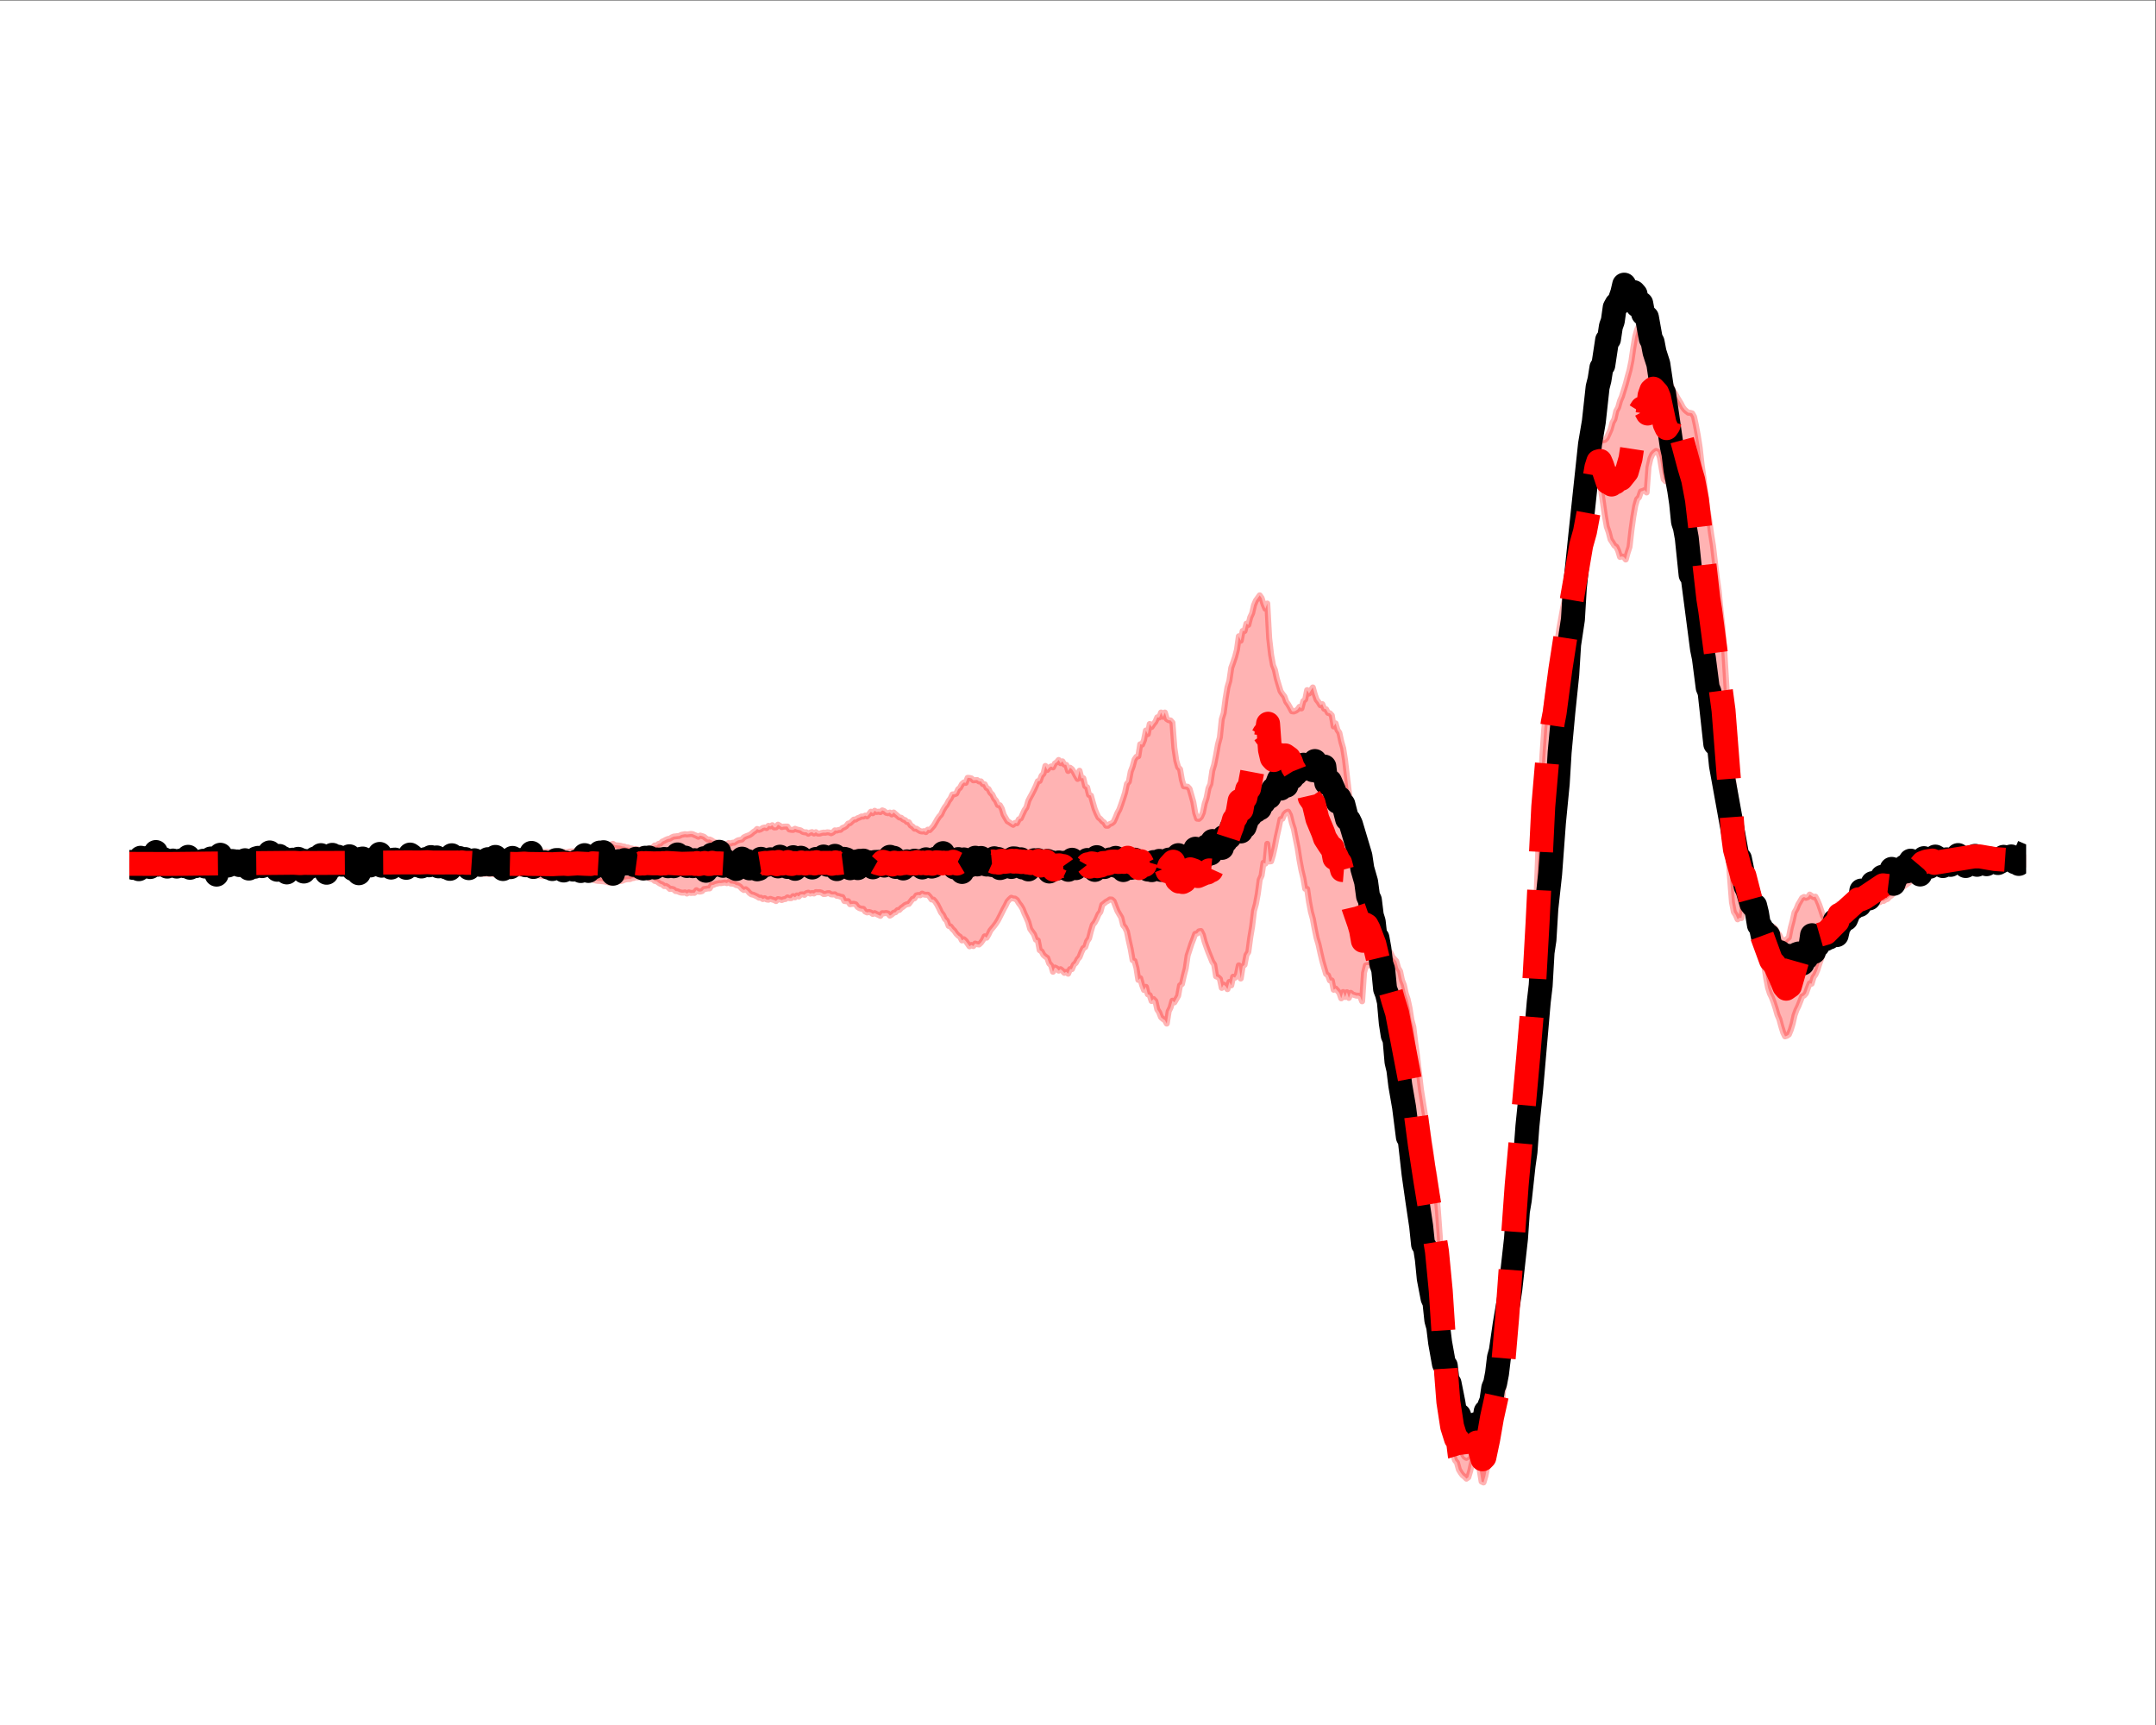 <?xml version="1.0" encoding="UTF-8" standalone="no"?>
<!-- Created with Inkscape (http://www.inkscape.org/) -->

<svg
   version="1.1"
   id="svg1"
   width="480"
   height="384"
   viewBox="0 0 480 384"
   xmlns="http://www.w3.org/2000/svg"
   xmlns:svg="http://www.w3.org/2000/svg">
  <rect x="0" y="0" width="480" height="384" fill="#333333" stroke="none"/>
  <defs
     id="defs1">
    <clipPath
       clipPathUnits="userSpaceOnUse"
       id="clipPath3">
      <path
         d="M 21.6,21.6 H 338.4 V 266.4 H 21.6 Z"
         id="path3" />
    </clipPath>
    <clipPath
       clipPathUnits="userSpaceOnUse"
       id="clipPath5">
      <path
         d="M 21.6,21.6 H 338.4 V 266.4 H 21.6 Z"
         id="path5" />
    </clipPath>
    <clipPath
       clipPathUnits="userSpaceOnUse"
       id="clipPath7">
      <path
         d="M 21.6,21.6 H 338.4 V 266.4 H 21.6 Z"
         id="path7" />
    </clipPath>
  </defs>
  <g
     id="g1">
    <path
       id="path1"
       d="M 0,0 H 360 V 288 H 0 Z"
       style="fill:#ffffff;fill-opacity:1;fill-rule:nonzero;stroke:none"
       transform="matrix(1.333,0,0,-1.333,0,384)" />
    <path
       id="path2"
       d="m 21.6,144.507 v -1.394 l 0.317,-7.8e-4 0.317,0.015 0.317,-0.047 0.317,-0.024 0.317,0.015 0.317,0.018 0.317,-0.027 0.317,0.051 0.317,0.013 0.317,-0.013 0.317,0.01 0.317,-0.024 0.317,0.008 0.317,-0.013 0.317,0.016 0.317,-0.019 0.317,0.001 0.317,-0.019 0.317,0.009 0.317,0.012 0.317,-0.015 0.317,0.022 0.317,-0.031 0.317,-0.001 0.317,0.005 0.317,0.033 0.317,-0.023 0.317,1.5e-4 0.317,0.015 0.317,-0.012 0.317,0.009 0.317,0.01 0.317,0.015 0.317,-0.041 0.317,0.02 0.317,0.006 0.317,0.013 0.317,0.022 0.317,-0.001 0.317,0.003 0.317,0.006 0.317,0.011 0.317,-0.017 0.317,0.003 0.317,0.015 0.317,0.005 0.317,-0.043 0.317,0.01 0.317,0.011 0.317,-0.007 0.317,-0.005 0.317,0.007 0.317,-0.02 0.317,0.061 0.317,-0.042 0.317,0.01 0.317,0.039 0.317,-0.081 0.317,0.022 0.317,0.033 0.317,-0.021 0.317,0.023 0.317,0.011 0.317,-0.014 0.317,-0.002 0.317,0.015 0.317,0.044 0.317,-0.027 0.317,0.008 0.317,0.009 0.317,-0.017 0.317,0.01 0.317,0.008 0.317,0.011 0.317,-0.05 0.317,0.026 0.317,-0.023 0.317,-0.026 0.317,0.04 0.317,-0.033 0.317,-0.012 0.317,-0.046 0.317,-0.006 0.317,0.013 0.317,0.02 0.317,-0.073 0.317,0.037 0.317,-0.036 0.317,-0.018 0.317,-0.041 0.317,0.054 0.317,-0.003 0.317,-0.006 0.317,0.024 0.317,-0.024 0.317,0.017 0.317,-0.019 0.317,0.07 0.317,-0.025 0.317,0.007 0.317,-0.022 0.317,0.029 0.317,-0.037 0.317,0.071 0.317,-0.047 0.317,0.018 0.317,0.02 0.317,-0.003 0.317,-0.011 0.317,-0.025 0.317,0.012 0.317,-0.008 0.317,-0.082 0.317,0.053 0.317,-0.059 0.317,0.022 0.317,0.013 0.317,-0.037 0.317,-0.013 0.317,0.007 0.317,-0.006 0.317,-0.025 0.317,0.063 0.317,0.019 0.317,-0.065 0.317,0.062 0.317,-0.008 0.317,0.015 0.317,0.011 0.317,-0.026 0.317,0.017 0.317,-0.016 0.317,0.013 0.317,-0.007 0.317,0.014 0.317,-0.059 0.317,0.034 0.317,-0.039 0.317,-0.019 0.317,0.002 0.317,-0.07 0.317,-0.012 0.317,-0.027 0.317,-0.018 0.317,-0.003 0.317,-0.021 0.317,-0.065 0.317,-0.041 0.317,-0.012 0.317,-0.019 0.317,-0.019 0.317,0.015 0.317,-0.043 0.317,0.08 0.317,-0.033 0.317,0.015 0.317,0.042 0.317,-0.028 0.317,-0.01 0.317,0.058 0.317,0.006 0.317,0.07 0.317,0.047 0.317,-0.033 0.317,0.001 0.317,0.018 0.317,0.015 0.317,-0.019 0.317,0.002 0.317,-0.023 0.317,0.01 0.317,-0.044 0.317,0.004 0.317,-0.088 0.317,0.061 0.317,-0.097 0.317,-0.101 0.317,0.002 0.317,-0.079 0.317,-0.055 0.317,-0.117 0.317,0.002 0.317,-0.091 0.317,0.066 0.317,-0.13 0.317,-0.008 0.317,-0.046 0.317,0.044 0.317,-0.043 0.317,-0.02 0.317,0.043 0.317,-0.1 0.317,0.03 0.317,10e-4 0.317,0.012 0.317,0.013 0.317,0.034 0.317,0.049 0.317,-0.092 0.317,0.108 0.317,-0.003 0.317,-0.007 0.317,0.011 0.317,-0.03 0.317,0.007 0.317,-0.019 0.317,0.008 0.317,0.032 0.317,-0.13 0.317,0.022 0.317,-0.049 0.317,0.019 0.317,-0.103 0.317,-0.059 0.317,-0.02 0.317,-0.021 0.317,-0.091 0.317,-0.031 0.317,0.073 0.317,0.003 0.317,-0.013 0.317,-0.048 0.317,9.1e-4 0.317,0.043 0.317,-0.054 0.317,0.096 0.317,-0.025 0.317,0.003 0.317,0.013 0.317,-0.076 0.317,0.017 0.317,0.005 0.317,0.077 0.317,-0.075 0.317,-0.034 0.317,-0.022 0.317,-0.06 0.317,-0.026 0.317,-0.076 0.317,-0.141 0.317,-0.071 0.317,-0.033 0.317,-0.139 0.317,0.051 0.317,-0.126 0.317,-0.084 0.317,-0.055 0.317,-0.01 0.317,-0.037 0.317,-0.024 0.317,-0.061 0.317,-0.073 0.317,-0.091 0.317,0.019 0.317,0.07 0.317,0.02 0.317,0.022 0.317,0.124 0.317,0.006 0.317,0.066 0.317,0.15 0.317,0.075 0.317,0.042 0.317,-0.005 0.317,0.155 0.317,0.033 0.317,0.142 0.317,-0.051 0.317,0.064 0.317,0.047 0.317,-0.096 0.317,0.089 0.317,-0.088 0.317,-0.132 0.317,-0.109 0.317,-0.07 0.317,-0.285 0.317,-0.042 0.317,-0.246 0.317,-0.196 0.317,-0.103 0.317,-0.278 0.317,0.022 0.317,-0.189 0.317,-0.311 0.317,0.022 0.317,-0.086 0.317,-0.285 0.317,-0.028 0.317,-0.14 0.317,-0.093 0.317,-0.016 0.317,0.053 0.317,-0.193 0.317,0.197 0.317,-0.098 0.317,0.025 0.317,-0.005 0.317,0.442 0.317,-0.208 0.317,-0.03 0.317,0.087 0.317,0.347 0.317,0.032 0.317,0.06 0.317,0.006 0.317,0.563 0.317,0.023 0.317,0.158 0.317,0.069 0.317,0.079 0.317,-0.011 0.317,0.053 0.317,0.056 0.317,-0.111 0.317,0.196 0.317,-0.253 0.317,-0.023 0.317,-0.057 0.317,-0.19 0.317,-0.049 0.317,-0.197 0.317,-0.359 0.317,-0.213 0.317,0.135 0.317,-0.258 0.317,-0.37 0.317,-0.23 0.317,-0.066 0.317,-0.141 0.317,-0.153 0.317,-0.202 0.317,0.008 0.317,-0.233 0.317,0.145 0.317,-0.216 0.317,-0.04 0.317,0.145 0.317,-0.112 0.317,-0.096 0.317,-0.164 0.317,0.33 0.317,-0.062 0.317,-0.095 0.317,0.133 0.317,0.04 0.317,0.265 0.317,-0.117 0.317,-0.002 0.317,0.333 0.317,-0.2 0.317,0.322 0.317,-0.184 0.317,0.342 0.317,0.022 0.317,-0.086 0.317,0.282 0.317,0.081 0.317,-0.152 0.317,0.086 0.317,-0.073 0.317,0.233 0.317,-0.025 0.317,0.014 0.317,-0.086 0.317,-0.217 0.317,0.011 0.317,0.113 0.317,0.02 0.317,-0.204 0.317,-0.022 0.317,0.033 0.317,-0.255 0.317,-0.025 0.317,-0.123 0.317,-0.059 0.317,-0.657 0.317,-0.043 0.317,0.017 0.317,-0.514 0.317,0.05 0.317,0.022 0.317,-0.096 0.317,-0.441 0.317,-0.194 0.317,-0.09 0.317,-0.024 0.317,-0.444 0.317,-0.152 0.317,0.071 0.317,-0.094 0.317,-0.23 0.317,0.14 0.317,-0.162 0.317,-0.146 0.317,-0.155 0.317,0.452 0.317,-0.023 0.317,0.058 0.317,-0.08 0.317,-0.368 0.317,0.19 0.317,0.298 0.317,0.08 0.317,0.345 0.317,0.032 0.317,0.342 0.317,0.211 0.317,0.265 0.317,0.136 0.317,0.063 0.317,0.425 0.317,0.414 0.317,0.089 0.317,0.488 0.317,0.081 0.317,-0.064 0.317,0.287 0.317,-0.157 0.317,-0.043 0.317,0.013 0.317,-0.328 0.317,-0.468 0.317,-0.025 0.317,-0.357 0.317,-0.49 0.317,-0.616 0.317,-0.672 0.317,-0.4 0.317,-0.672 0.317,-0.307 0.317,-0.874 0.317,-0.085 0.317,-0.429 0.317,-0.299 0.317,-0.467 0.317,-0.327 0.317,-0.21 0.317,-0.607 0.317,0.201 0.317,-0.296 0.317,-0.442 0.317,-0.45 0.317,0.23 0.317,-0.189 0.317,0.423 0.317,-0.109 0.317,-0.052 0.317,0.293 0.317,0.435 0.317,0.641 0.317,-0.233 0.317,0.541 0.317,0.665 0.317,0.384 0.317,0.384 0.317,0.431 0.317,0.503 0.317,0.616 0.317,0.627 0.317,0.639 0.317,0.565 0.317,0.668 0.317,0.362 0.317,0.286 0.317,-0.118 0.317,-0.025 0.317,-0.231 0.317,-0.53 0.317,-0.408 0.317,-0.536 0.317,-0.799 0.317,-0.664 0.317,-0.754 0.317,-1.147 0.317,-0.453 0.317,-0.452 0.317,-0.882 0.317,-0.116 0.317,-1.636 0.317,-0.206 0.317,-0.59 0.317,-0.278 0.317,-0.224 0.317,-0.916 0.317,-0.331 0.317,-1.06 0.317,0.707 0.317,-0.149 0.317,-0.372 0.317,0.246 0.317,-0.266 0.317,-0.349 0.317,0.165 0.317,-0.309 0.317,0.77 0.317,-0.005 0.317,0.747 0.317,0.279 0.317,0.625 0.317,0.365 0.317,0.829 0.317,0.653 0.317,0.187 0.317,0.967 0.317,0.471 0.317,1.228 0.317,1.054 0.317,0.383 0.317,0.612 0.317,0.741 0.317,0.422 0.317,1.18 0.317,0.245 0.317,0.261 0.317,0.165 0.317,0.223 0.317,-0.018 0.317,-0.279 0.317,-0.829 0.317,-0.806 0.317,-0.547 0.317,-0.534 0.317,-1.29 0.317,-0.382 0.317,-0.672 0.317,-1.551 0.317,-1.415 0.317,-1.814 0.317,-0.142 0.317,-1.148 0.317,-2.011 0.317,0.294 0.317,-1.158 0.317,-0.824 0.317,0.527 0.317,-1.239 0.317,-0.141 0.317,-0.988 0.317,0.336 0.317,-0.34 0.317,-1.4 0.317,-0.498 0.317,-0.81 0.317,-0.28 0.317,-0.198 0.317,-0.574 0.317,2.042 0.317,0.637 0.317,1.146 0.317,-0.287 0.317,0.543 0.317,0.563 0.317,1.746 0.317,0.215 0.317,1.398 0.317,1.209 0.317,2.155 0.317,0.963 0.317,0.979 0.317,0.807 0.317,0.873 0.317,0.057 0.317,0.359 0.317,0.053 0.317,-0.624 0.317,-1.194 0.317,-0.895 0.317,-0.857 0.317,-0.771 0.317,-0.794 0.317,-0.481 0.317,-1.954 0.317,-0.129 0.317,-0.299 0.317,-1.503 0.317,0.548 0.317,-0.266 0.317,-0.491 0.317,1.207 0.317,-0.575 0.317,1.445 0.317,-0.161 0.317,0.563 0.317,1.501 0.317,-2.201 0.317,2.02 0.317,0.262 0.317,1.644 0.317,0.495 0.317,2.378 0.317,1.893 0.317,2.598 0.317,1.155 0.317,1.702 0.317,2.349 0.317,0.706 0.317,2.135 0.317,-0.152 0.317,3.307 0.317,-2.948 0.317,0.029 0.317,1.056 0.317,1.408 0.317,1.662 0.317,1.397 0.317,1.52 0.317,0.062 0.317,0.768 0.317,0.304 0.317,0.119 0.317,-0.615 0.317,-1.28 0.317,-0.987 0.317,-1.626 0.317,-1.564 0.317,-2.038 0.317,-1.684 0.317,-1.306 0.317,-1.79 0.317,-0.016 0.317,-2.165 0.317,-1.661 0.317,-1.154 0.317,-1.699 0.317,-1.51 0.317,-1.072 0.317,-1.43 0.317,-1.342 0.317,-1.103 0.317,-1.072 0.317,-0.214 0.317,-0.866 0.317,0.003 0.317,-1.56 0.317,0.203 0.317,-0.361 0.317,-0.371 0.317,-0.903 0.317,1.048 0.317,-0.831 0.317,0.804 0.317,-0.953 0.317,0.852 0.317,-0.275 0.317,-0.099 0.317,-0.099 0.317,0.01 0.317,-0.144 0.317,-0.807 0.317,4.764 0.317,1.238 0.317,0.08 0.317,-0.105 0.317,0.145 0.317,-0.234 0.317,-1.109 0.317,-1.296 0.317,-1.48 0.317,-0.944 0.317,-0.584 0.317,-0.698 0.317,-1.395 0.317,-1.847 0.317,-2.053 0.317,-1.642 0.317,-1.717 0.317,-1.663 0.317,-2.043 0.317,-2.194 0.317,-2.291 0.317,-2.383 0.317,-2.388 0.317,-2.235 0.317,-1.798 0.317,-1.5 0.317,-1.499 0.317,-2.494 0.317,-1.85 0.317,-2.672 0.317,-1.891 0.317,-2.183 0.317,-1.597 0.317,-1.809 0.317,-1.528 0.317,-1.692 0.317,-2.215 0.317,-1.111 0.317,-2.018 0.317,-2.303 0.317,-2.984 0.317,-4.042 0.317,-3.645 0.317,-3.465 0.317,-3.289 0.317,-1.852 0.317,-1.365 0.317,-0.803 0.317,-0.979 0.317,-0.373 0.317,-1.159 0.317,-0.535 0.317,-0.415 0.317,-0.253 0.317,-0.329 0.317,0.236 0.317,1.06 0.317,1.449 0.317,1.34 0.317,0.324 0.317,-1.08 0.317,-1.91 0.317,-1.901 0.317,-0.148 0.317,1.081 0.317,1.564 0.317,1.795 0.317,1.515 0.317,1.19 0.317,0.976 0.317,1.198 0.317,1.33 0.317,1.452 0.317,2.103 0.317,3.348 0.317,4.5 0.317,5.136 0.317,5.013 0.317,5.037 0.317,5.038 0.317,4.293 0.317,3.978 0.317,3.694 0.317,3.462 0.317,3.595 0.317,3.398 0.317,3.475 0.317,3.548 0.317,3.625 0.317,3.839 0.317,4.231 0.317,5.431 0.317,5.703 0.317,5.468 0.317,4.611 0.317,3.892 0.317,2.887 0.317,2.437 0.317,2.183 0.317,2.535 0.317,2.55 0.317,2.894 0.317,2.483 0.317,2.4 0.317,2.687 0.317,2.186 0.317,2.404 0.317,2.256 0.317,1.907 0.317,2.169 0.317,2.208 0.317,1.98 0.317,2.276 0.317,2.265 0.317,2.068 0.317,1.598 0.317,1.577 0.317,1.845 0.317,1.87 0.317,2.031 0.317,1.973 0.317,1.654 0.317,1.4 0.317,0.766 0.317,-0.557 0.317,-1.726 0.317,-2.117 0.317,-2.192 0.317,-1.816 0.317,-0.898 0.317,-1.228 0.317,-0.474 0.317,-0.531 0.317,-0.21 0.317,-0.664 0.317,-1.034 0.317,0.083 0.317,-0.087 0.317,-0.424 0.317,1.142 0.317,0.964 0.317,2.786 0.317,2.274 0.317,1.801 0.317,1.098 0.317,0.33 0.317,0.958 0.317,0.099 0.317,0.141 0.317,-0.399 0.317,4.253 0.317,1.395 0.317,0.709 0.317,0.344 0.317,0.238 0.317,-0.151 0.317,-0.947 0.317,-1.896 0.317,-1.715 0.317,-0.355 0.317,1.601 0.317,2.732 0.317,2.646 0.317,0.487 0.317,-1.099 0.317,-1.479 0.317,-1.937 0.317,-2.031 0.317,-1.794 0.317,-1.675 0.317,-1.823 0.317,-2.301 0.317,-1.933 0.317,-2.222 0.317,-2.482 0.317,-2.19 0.317,-3.335 0.317,-3.199 0.317,-3.308 0.317,-3.875 0.317,-2.956 0.317,-2.411 0.317,-2.234 0.317,-3.009 0.317,-1.678 0.317,-2.671 0.317,-1.782 0.317,-2.145 0.317,-2.066 0.317,-2.046 0.317,-3.143 0.317,-3.045 0.317,-3.534 0.317,-4.339 0.317,-4.04 0.317,-1.623 0.317,-0.493 0.317,-0.73 0.317,0.267 0.317,-0.057 0.317,2.417 0.317,-0.046 0.317,-0.423 0.317,-0.696 0.317,-0.791 0.317,-0.923 0.317,-0.875 0.317,-0.857 0.317,-1.053 0.317,-1.266 0.317,-1.621 0.317,-1.784 0.317,-2.01 0.317,-1.675 0.317,-0.996 0.317,-0.646 0.317,-0.831 0.317,-0.972 0.317,-1.107 0.317,-0.742 0.317,-1.178 0.317,-1.025 0.317,-0.655 0.317,0.1 0.317,0.211 0.317,0.77 0.317,1.034 0.317,1.397 0.317,0.89 0.317,0.644 0.317,0.792 0.317,0.831 0.317,0.146 0.317,0.355 0.317,0.902 0.317,0.782 0.317,-0.061 0.317,1.079 0.317,0.445 0.317,0.743 0.317,0.982 0.317,0.91 0.317,1.018 0.317,1.082 0.317,1.043 0.317,0.764 0.317,0.493 0.317,0.385 0.317,0.297 0.317,0.353 0.317,0.156 0.317,0.254 0.317,0.387 0.317,0.42 0.317,0.43 0.317,0.387 0.317,0.386 0.317,0.275 0.317,0.341 0.317,0.181 0.317,0.135 0.317,-0.102 0.317,0.006 0.317,0.032 0.317,0.036 0.317,0.054 0.317,0.143 0.317,0.152 0.317,0.057 0.317,0.124 0.317,0.072 0.317,0.165 0.317,-0.067 0.317,0.281 0.317,-0.077 0.317,0.229 0.317,0.099 0.317,0.349 0.317,0.219 0.317,0.341 0.317,0.19 0.317,0.3 0.317,0.225 0.317,0.14 0.317,0.247 0.317,0.186 0.317,0.216 0.317,0.242 0.317,0.268 0.317,0.307 0.317,0.323 0.317,0.431 0.317,0.476 0.317,0.395 0.317,0.295 0.317,0.156 0.317,0.146 0.317,0.03 0.317,0.075 0.317,0.084 0.317,-0.281 0.317,0.047 0.317,0.089 0.317,0.069 0.317,0.074 0.317,0.064 0.317,0.002 0.317,0.044 0.317,0.078 0.317,0.019 0.317,0.013 0.317,0.062 0.317,0.033 0.317,0.066 0.317,0.006 0.317,0.016 0.317,-0.012 0.317,0.075 0.317,0.017 0.317,0.017 0.317,0.018 0.317,0.008 0.317,0.037 0.317,-0.037 0.317,0.033 0.317,-0.031 0.317,-0.018 0.317,-0.051 0.317,-0.004 0.317,-0.051 0.317,-0.028 0.317,-0.021 0.317,-0.006 0.317,-0.029 0.317,-0.019 0.317,-0.029 0.317,-0.023 0.317,0.004 0.317,-0.013 0.317,-0.026 0.317,-0.025 0.317,-0.037 0.317,-0.026 0.317,-0.02 0.317,-0.002 0.317,-0.029 0.317,-0.043 0.317,-0.03 0.317,-0.003 v 1.417 0 l -0.317,0.006 -0.317,0.02 -0.317,0.036 -0.317,0.021 -0.317,0.035 -0.317,-0.031 -0.317,0.045 -0.317,0.011 -0.317,-0.017 -0.317,0.021 -0.317,0.055 -0.317,-0.029 -0.317,0.039 -0.317,0.063 -0.317,-0.029 -0.317,0.051 -0.317,0.015 -0.317,0.025 -0.317,0.053 -0.317,0.103 -0.317,0.057 -0.317,0.117 -0.317,0.195 -0.317,0.101 -0.317,0.066 -0.317,-0.006 -0.317,-0.026 -0.317,-0.071 -0.317,-0.051 -0.317,-0.054 -0.317,-0.106 -0.317,-0.026 -0.317,-0.029 -0.317,-0.019 -0.317,-0.058 -0.317,-0.049 -0.317,-0.107 -0.317,-0.017 -0.317,-0.077 -0.317,-0.057 -0.317,-0.035 -0.317,-0.09 -0.317,-0.086 -0.317,-0.074 -0.317,-0.081 -0.317,-0.129 -0.317,-0.068 -0.317,-0.065 -0.317,0.493 -0.317,-0.03 -0.317,-0.02 -0.317,-0.049 -0.317,-0.018 -0.317,-0.154 -0.317,-0.289 -0.317,-0.397 -0.317,-0.392 -0.317,-0.265 -0.317,-0.293 -0.317,-0.18 -0.317,-0.162 -0.317,-0.153 -0.317,-0.122 -0.317,-0.101 -0.317,-0.107 -0.317,-0.134 -0.317,-0.102 -0.317,-0.126 -0.317,-0.007 -0.317,-0.008 -0.317,0.073 -0.317,0.185 -0.317,0.28 -0.317,0.141 -0.317,0.056 -0.317,-0.158 -0.317,-0.29 -0.317,-0.279 -0.317,-0.472 -0.317,-0.449 -0.317,-0.421 -0.317,-0.342 -0.317,-0.278 -0.317,-0.147 -0.317,-0.386 -0.317,-0.342 -0.317,-0.146 -0.317,-0.016 -0.317,-0.112 -0.317,-0.261 -0.317,-0.362 -0.317,-0.401 -0.317,-0.32 -0.317,-0.256 -0.317,-0.137 -0.317,-0.193 -0.317,0.018 -0.317,0.05 -0.317,-2.046 -0.317,-0.25 -0.317,-0.267 -0.317,-0.217 -0.317,-0.209 -0.317,-0.006 -0.317,0.442 -0.317,0.591 -0.317,0.972 -0.317,0.909 -0.317,0.745 -0.317,0.601 -0.317,-0.077 -0.317,0.208 -0.317,0.217 -0.317,-0.432 -0.317,-0.113 -0.317,0.145 -0.317,-0.169 -0.317,-0.54 -0.317,-0.535 -0.317,-0.781 -0.317,-0.541 -0.317,-1.416 -0.317,-1.185 -0.317,-1.603 -0.317,-0.241 -0.317,-0.343 -0.317,0.077 -0.317,0.242 -0.317,0.691 -0.317,0.326 -0.317,0.665 -0.317,0.336 -0.317,0.024 -0.317,-0.059 -0.317,0.273 -0.317,0.486 -0.317,-0.297 -0.317,-0.072 -0.317,0.045 -0.317,0.444 -0.317,0.765 -0.317,0.917 -0.317,1.22 -0.317,1.472 -0.317,1.746 -0.317,2.024 -0.317,2.045 -0.317,2.19 -0.317,1.796 -0.317,2.109 -0.317,2.267 -0.317,2.026 -0.317,2.001 -0.317,3.152 -0.317,4.268 -0.317,4.662 -0.317,5.154 -0.317,5.178 -0.317,4.295 -0.317,2.741 -0.317,3.244 -0.317,2.242 -0.317,2.602 -0.317,2.71 -0.317,1.987 -0.317,2.391 -0.317,1.725 -0.317,2.55 -0.317,2.681 -0.317,2.222 -0.317,2.813 -0.317,2.02 -0.317,1.715 -0.317,1.444 -0.317,0.56 -0.317,0.086 -0.317,0.023 -0.317,0.241 -0.317,0.284 -0.317,0.427 -0.317,0.625 -0.317,0.517 -0.317,0.525 -0.317,0.577 -0.317,0.468 -0.317,0.774 -0.317,0.52 -0.317,0.646 -0.317,0.685 -0.317,1.009 -0.317,1.254 -0.317,1.501 -0.317,1.58 -0.317,1.415 -0.317,0.941 -0.317,1.012 -0.317,0.169 -0.317,-0.384 -0.317,-1.732 -0.317,0.782 -0.317,0.473 -0.317,0.34 -0.317,-0.132 -0.317,-0.655 -0.317,-1.137 -0.317,-1.88 -0.317,-2.177 -0.317,-1.54 -0.317,-1.13 -0.317,-1.199 -0.317,-1.039 -0.317,-1.031 -0.317,-0.74 -0.317,-1.117 -0.317,-0.584 -0.317,-1.389 -0.317,-0.559 -0.317,-1.145 -0.317,-0.713 -0.317,-0.7 -0.317,-0.322 -0.317,-0.086 -0.317,-0.036 -0.317,-0.244 -0.317,-0.728 -0.317,-1.245 -0.317,-1.888 -0.317,-1.83 -0.317,-1.945 -0.317,-1.929 -0.317,-1.712 -0.317,-1.35 -0.317,-0.68 -0.317,-0.68 -0.317,-1.361 -0.317,-1.773 -0.317,-1.826 -0.317,-1.404 -0.317,-1.151 -0.317,-1.428 -0.317,-1.521 -0.317,-1.678 -0.317,-1.475 -0.317,-1.773 -0.317,-1.765 -0.317,-2.271 -0.317,-1.973 -0.317,-2.4 -0.317,-0.729 -0.317,-1.669 -0.317,-2.011 -0.317,-2.36 -0.317,-3.448 -0.317,-4.632 -0.317,-6.792 -0.317,-7.895 -0.317,-8.288 -0.317,-7.483 -0.317,-5.596 -0.317,-4.247 -0.317,-3.869 -0.317,-3.457 -0.317,-3.498 -0.317,-3.323 -0.317,-3.613 -0.317,-3.401 -0.317,-3.415 -0.317,-3.469 -0.317,-3.789 -0.317,-3.783 -0.317,-4.138 -0.317,-3.939 -0.317,-4.001 -0.317,-3.855 -0.317,-3.092 -0.317,-2.234 -0.317,-1.742 -0.317,-1.544 -0.317,-1.631 -0.317,-1.596 -0.317,-1.678 -0.317,-1.885 -0.317,-2.069 -0.317,-1.75 -0.317,-1.617 -0.317,-0.801 -0.317,0.37 -0.317,0.368 -0.317,-0.026 -0.317,-0.738 -0.317,-1.152 -0.317,-1.211 -0.317,-0.898 -0.317,-0.228 -0.317,0.197 -0.317,0.514 -0.317,0.692 -0.317,1.528 -0.317,3.943 -0.317,-0.013 -0.317,0.99 -0.317,1.286 -0.317,1.911 -0.317,3.122 -0.317,4.853 -0.317,5.643 -0.317,5.896 -0.317,6.218 -0.317,4.345 -0.317,3.575 -0.317,2.578 -0.317,1.478 -0.317,2.675 -0.317,1.909 -0.317,2.073 -0.317,2.12 -0.317,2.003 -0.317,2.017 -0.317,2.716 -0.317,2.749 -0.317,2.342 -0.317,2.618 -0.317,1.166 -0.317,1.994 -0.317,1.454 -0.317,0.956 -0.317,1.427 -0.317,0.816 -0.317,1.491 -0.317,0.529 -0.317,1.14 -0.317,0.345 -0.317,0.35 -0.317,0.692 -0.317,0.387 -0.317,0.184 -0.317,-0.604 -0.317,-0.694 -0.317,0.113 -0.317,0.975 -0.317,1.296 -0.317,1.851 -0.317,1.687 -0.317,1.423 -0.317,1.51 -0.317,1.875 -0.317,1.286 -0.317,1.6 -0.317,-0.74 -0.317,2.731 -0.317,2.043 -0.317,1.751 -0.317,1.933 -0.317,1.608 -0.317,2.44 -0.317,2.197 -0.317,2.616 -0.317,2.715 -0.317,2.008 -0.317,1.099 -0.317,1.469 -0.317,0.477 -0.317,1.098 -0.317,-0.523 -0.317,1.864 -0.317,0.34 -0.317,0.07 -0.317,0.601 -0.317,0.083 -0.317,0.774 -0.317,-0.184 -0.317,0.529 -0.317,0.397 -0.317,0.908 -0.317,1.137 -0.317,-0.476 -0.317,-0.542 -0.317,0.571 -0.317,-1.557 -0.317,-0.283 -0.317,-1.216 -0.317,0.265 -0.317,-0.435 -0.317,-0.22 -0.317,-0.124 -0.317,0.036 -0.317,0.596 -0.317,0.55 -0.317,0.439 -0.317,0.884 -0.317,0.407 -0.317,0.47 -0.317,1.035 -0.317,1.074 -0.317,1.456 -0.317,0.795 -0.317,1.753 -0.317,2.738 -0.317,5.795 -0.317,-0.868 -0.317,0.768 -0.317,1.018 -0.317,0.457 -0.317,-0.455 -0.317,-0.428 -0.317,-0.759 -0.317,-1.361 -0.317,-0.677 -0.317,-1.254 -0.317,0.202 -0.317,-1.242 -0.317,0.022 -0.317,-1.636 -0.317,0.752 -0.317,-2.246 -0.317,-1.209 -0.317,-0.951 -0.317,-0.867 -0.317,-2.177 -0.317,-1.088 -0.317,-1.88 -0.317,-2.42 -0.317,-1.018 -0.317,-3.022 -0.317,-1.173 -0.317,-1.793 -0.317,-1.585 -0.317,-1.045 -0.317,-2.199 -0.317,-0.717 -0.317,-1.591 -0.317,-0.976 -0.317,-1.531 -0.317,-0.703 -0.317,-0.306 -0.317,0.032 -0.317,0.946 -0.317,1.817 -0.317,1.133 -0.317,1.097 -0.317,0.342 -0.317,0.034 -0.317,0.035 -0.317,1.057 -0.317,1.794 -0.317,0.337 -0.317,1.112 -0.317,2.135 -0.317,4.194 -0.317,0.37 -0.317,0.039 -0.317,0.203 -0.317,1.08 -0.317,-0.714 -0.317,0.716 -0.317,-0.84 -0.317,0.039 -0.317,-0.738 -0.317,-0.395 -0.317,-0.483 -0.317,0.496 -0.317,-1.693 -0.317,0.612 -0.317,-1.592 -0.317,-0.768 -0.317,0.06 -0.317,-2.003 -0.317,-0.095 -0.317,-0.464 -0.317,-1.17 -0.317,-0.829 -0.317,-1.697 -0.317,-0.362 -0.317,-1.461 -0.317,-1.003 -0.317,-0.932 -0.317,-0.876 -0.317,-0.579 -0.317,-0.781 -0.317,-0.69 -0.317,-0.263 -0.317,-0.112 -0.317,-0.282 -0.317,0.002 -0.317,0.534 -0.317,0.204 -0.317,0.378 -0.317,0.256 -0.317,0.648 -0.317,0.761 -0.317,1.097 -0.317,1.144 -0.317,0.117 -0.317,1.274 -0.317,0.185 -0.317,1.329 -0.317,-0.011 -0.317,1.257 -0.317,-1.369 -0.317,0.526 -0.317,0.611 -0.317,0.492 -0.317,0.248 -0.317,-0.547 -0.317,1.02 -0.317,0.043 -0.317,0.546 -0.317,-0.304 -0.317,0.53 -0.317,-0.377 -0.317,-0.213 -0.317,-0.649 -0.317,0.164 -0.317,-0.192 -0.317,-0.399 -0.317,0.674 -0.317,-1.297 -0.317,-0.344 -0.317,-0.869 -0.317,-0.044 -0.317,-0.78 -0.317,-0.682 -0.317,-0.622 -0.317,-0.573 -0.317,-0.62 -0.317,-1.098 -0.317,-0.452 -0.317,-0.687 -0.317,-0.699 -0.317,-0.151 -0.317,-0.659 -0.317,0.058 -0.317,-0.316 -0.317,0.196 -0.317,0.219 -0.317,0.188 -0.317,0.539 -0.317,0.549 -0.317,1.01 -0.317,0.573 -0.317,0.022 -0.317,0.709 -0.317,0.379 -0.317,0.666 -0.317,0.303 -0.317,0.622 -0.317,0.187 -0.317,0.608 -0.317,0.033 -0.317,0.456 -0.317,-0.017 -0.317,0.24 -0.317,-0.023 -0.317,-0.033 -0.317,0.326 -0.317,0.073 -0.317,0.019 -0.317,-0.838 -0.317,0.067 -0.317,-0.285 -0.317,-0.596 -0.317,-0.265 -0.317,-0.712 -0.317,-0.125 -0.317,-0.019 -0.317,-0.672 -0.317,-0.416 -0.317,-0.632 -0.317,-0.407 -0.317,-0.541 -0.317,-0.693 -0.317,-0.337 -0.317,-0.47 -0.317,-0.568 -0.317,-0.525 -0.317,-0.356 -0.317,-0.343 -0.317,0.08 -0.317,-0.407 -0.317,0.156 -0.317,-0.063 -0.317,0.07 -0.317,0.186 -0.317,0.222 -0.317,-3.9e-4 -0.317,0.355 -0.317,0.177 -0.317,0.532 -0.317,0.049 -0.317,0.321 -0.317,0.092 -0.317,0.294 -0.317,0.052 -0.317,0.276 -0.317,0.27 -0.317,0.284 -0.317,-0.327 -0.317,0.316 -0.317,-0.112 -0.317,0.077 -0.317,0.278 -0.317,0.12 -0.317,-0.289 -0.317,0.077 -0.317,-0.056 -0.317,0.204 -0.317,-0.412 -0.317,0.256 -0.317,-0.41 -0.317,-0.366 -0.317,0.121 -0.317,-0.16 -0.317,0.014 -0.317,-0.175 -0.317,-0.108 -0.317,-0.22 -0.317,-0.016 -0.317,-0.303 -0.317,-0.294 -0.317,-0.072 -0.317,-0.416 -0.317,-0.2 -0.317,-0.111 -0.317,-0.318 -0.317,-0.02 -0.317,-0.107 -0.317,0.046 -0.317,-0.34 -0.317,-0.147 -0.317,0.131 -0.317,0.029 -0.317,-0.07 -0.317,0.018 -0.317,-0.059 -0.317,-0.101 -0.317,0.004 -0.317,0.224 -0.317,-0.219 -0.317,0.234 -0.317,-0.075 -0.317,-0.195 -0.317,0.239 -0.317,-4.5e-4 -0.317,0.085 -0.317,0.237 -0.317,0.069 -0.317,0.075 -0.317,0.123 -0.317,-0.194 -0.317,0.019 -0.317,0.056 -0.317,0.489 -0.317,0.002 -0.317,-0.014 -0.317,-0.071 -0.317,0.219 -0.317,0.18 -0.317,-0.445 -0.317,-0.016 -0.317,0.372 -0.317,-0.205 -0.317,0.1 -0.317,-0.375 -0.317,0.095 -0.317,-0.073 -0.317,-0.216 -0.317,-0.11 -0.317,0.15 -0.317,-0.313 -0.317,-0.2 -0.317,-0.289 -0.317,-0.208 -0.317,-0.111 -0.317,-0.123 -0.317,-0.157 -0.317,-0.36 -0.317,-0.067 -0.317,-0.06 -0.317,-0.174 -0.317,-0.225 -0.317,-0.006 -0.317,-0.134 -0.317,0.087 -0.317,-0.243 -0.317,0.047 -0.317,-0.078 -0.317,0.172 -0.317,-0.004 -0.317,0.119 -0.317,0.11 -0.317,0.1 -0.317,0.215 -0.317,0.148 -0.317,-0.015 -0.317,0.211 -0.317,0.259 -0.317,0.113 -0.317,0.086 -0.317,-0.201 -0.317,0.168 -0.317,0.131 -0.317,0.147 -0.317,0.03 -0.317,-0.05 -0.317,-0.035 -0.317,0.048 -0.317,-0.061 -0.317,-0.063 -0.317,-0.181 -0.317,-0.025 -0.317,-0.043 -0.317,-0.032 -0.317,-0.139 -0.317,-0.211 -0.317,-0.052 -0.317,-0.13 -0.317,-0.177 -0.317,-0.133 -0.317,-0.327 -0.317,-0.059 -0.317,-0.279 -0.317,0.019 -0.317,-0.333 -0.317,-0.113 -0.317,-0.096 -0.317,-0.079 -0.317,-0.012 -0.317,-0.07 -0.317,0.059 -0.317,-0.143 -0.317,0.153 -0.317,0.031 -0.317,-0.02 -0.317,0.11 -0.317,0.021 -0.317,0.161 -0.317,0.006 -0.317,0.139 -0.317,0.036 -0.317,0.101 -0.317,0.042 -0.317,0.026 -0.317,0.025 -0.317,0.227 -0.317,-0.123 -0.317,-0.045 -0.317,0.031 -0.317,-0.02 -0.317,-0.071 -0.317,-0.072 -0.317,0.041 -0.317,-0.149 -0.317,-0.015 -0.317,-0.121 -0.317,-0.015 -0.317,-0.201 -0.317,0.018 -0.317,-0.135 -0.317,-0.058 -0.317,-0.114 -0.317,-0.018 -0.317,-0.064 -0.317,0.023 -0.317,-0.121 -0.317,-0.049 -0.317,0.008 -0.317,-0.017 -0.317,-0.077 -0.317,-0.023 -0.317,0.068 -0.317,-0.075 -0.317,0.017 -0.317,0.011 -0.317,0.053 -0.317,-0.013 -0.317,-0.077 -0.317,-0.007 -0.317,0.024 -0.317,0.042 -0.317,-0.03 -0.317,-0.056 -0.317,0.065 -0.317,-0.076 -0.317,-0.046 -0.317,-0.05 -0.317,0.046 -0.317,-0.073 -0.317,-0.034 -0.317,-0.033 -0.317,-0.023 -0.317,0.024 -0.317,-0.096 -0.317,0.026 -0.317,0.029 -0.317,-0.068 -0.317,-0.015 -0.317,0.023 -0.317,0.019 -0.317,0.059 -0.317,0.016 -0.317,0.057 -0.317,-0.032 -0.317,0.064 -0.317,0.019 -0.317,0.061 -0.317,0.018 -0.317,0.046 -0.317,0.002 -0.317,-0.057 -0.317,-0.021 -0.317,0.015 -0.317,0.025 -0.317,-0.055 -0.317,-0.001 -0.317,0.007 -0.317,-0.054 -0.317,-0.032 -0.317,-0.034 -0.317,-0.012 -0.317,-0.082 -0.317,-0.011 -0.317,-0.03 -0.317,-0.066 -0.317,0.025 -0.317,-0.092 -0.317,0.013 -0.317,-0.059 -0.317,0.003 -0.317,-0.059 -0.317,0.058 -0.317,-0.035 -0.317,0.023 -0.317,0.008 -0.317,-0.011 -0.317,0.036 -0.317,0.042 -0.317,0.017 -0.317,0.017 -0.317,-0.004 -0.317,0.045 -0.317,0.02 -0.317,0.073 -0.317,-0.022 -0.317,-0.032 -0.317,0.046 -0.317,0.009 -0.317,-0.001 -0.317,-0.069 -0.317,0.061 -0.317,-0.041 -0.317,-0.029 -0.317,-0.009 -0.317,-0.011 -0.317,8.5e-4 -0.317,-0.112 -0.317,0.015 -0.317,-0.014 -0.317,-0.097 -0.317,-0.026 -0.317,-0.007 -0.317,-0.066 -0.317,-0.002 -0.317,-0.023 -0.317,0.002 -0.317,-0.026 -0.317,0.007 -0.317,-0.047 -0.317,-6e-4 -0.317,-0.013 -0.317,0.054 -0.317,-0.006 -0.317,-0.021 -0.317,0.003 -0.317,-0.037 -0.317,0.04 -0.317,0.011 -0.317,0.009 -0.317,-0.006 -0.317,-0.031 -0.317,0.026 -0.317,-0.075 -0.317,0.04 -0.317,-0.029 -0.317,-0.033 -0.317,0.049 -0.317,-0.025 -0.317,-0.037 -0.317,-0.006 -0.317,0.003 -0.317,-0.028 -0.317,0.031 -0.317,-0.036 -0.317,-0.018 -0.317,0.02 -0.317,-0.009 -0.317,0.012 -0.317,0.023 -0.317,0.01 -0.317,-0.017 -0.317,0.011 -0.317,0.02 -0.317,0.015 -0.317,-0.037 -0.317,0.028 -0.317,0.017 -0.317,-0.05 -0.317,0.044 -0.317,0.005 -0.317,-0.046 -0.317,-3e-5 -0.317,-0.005 -0.317,0.031 -0.317,-0.067 -0.317,0.033 -0.317,-0.057 -0.317,-0.018 -0.317,-0.012 -0.317,-0.009 -0.317,-0.057 -0.317,0.018 -0.317,-0.015 -0.317,-0.02 -0.317,0.018 -0.317,-0.011 -0.317,0.006 -0.317,-0.039 -0.317,0.02 -0.317,-0.012 -0.317,0.01 -0.317,-0.007 -0.317,-0.006 -0.317,0.002 -0.317,-0.02 -0.317,0.037 -0.317,-0.021 -0.317,0.028 -0.317,0.002 -0.317,-0.013 -0.317,0.027 -0.317,-0.018 -0.317,0.005 -0.317,0.004 -0.317,-0.009 -0.317,-0.024 -0.317,0.009 -0.317,-0.02 -0.317,0.003 -0.317,-0.023 -0.317,-4e-4 -0.317,-0.019 -0.317,1.2e-4 -0.317,9.6e-4 -0.317,0.006 -0.317,-0.038 -0.317,-0.017 -0.317,0.004 -0.317,-0.02 -0.317,0.024 -0.317,-0.003 -0.317,-0.009 -0.317,-0.008 -0.317,-10e-4 -0.317,0.018 -0.317,0.005 -0.317,-0.03 -0.317,-0.011 -0.317,0.007 -0.317,0.003 -0.317,-0.024 -0.317,0.006 -0.317,-5.1e-4 -0.317,0.009 -0.317,-0.018 -0.317,-0.018 -0.317,-0.004 -0.317,-0.022 -0.317,0.027 -0.317,-0.022 -0.317,0.012 -0.317,-0.014 -0.317,0.011 -0.317,-0.024 -0.317,-8.9e-4 -0.317,-0.02 -0.317,0.033 -0.317,0.006 -0.317,-0.016 -0.317,0.009 -0.317,0.017 -0.317,0.004 -0.317,-0.025 -0.317,0.029 -0.317,0.021 -0.317,-0.023 -0.317,-1e-4 -0.317,-0.011 -0.317,0.024 -0.317,0.014 z"
       style="fill:#ff0000;fill-opacity:0.3;fill-rule:nonzero;stroke:#ff0000;stroke-width:1;stroke-linecap:butt;stroke-linejoin:round;stroke-miterlimit:10;stroke-dasharray:none;stroke-opacity:0.3"
       transform="matrix(1.333,0,0,-1.333,0,384)"
       clip-path="url(#clipPath3)" />
    <path
       id="path4"
       d="m 21.6,144.12 0.317,0.016 0.317,-1.001 0.634,0.732 0.317,-0.948 0.317,1.915 0.317,-0.793 0.317,0.637 0.317,0.103 0.317,-0.466 0.317,-1.036 0.317,1.433 0.317,-1.122 0.317,2.197 0.317,-2.122 0.317,0.466 0.317,-0.329 0.317,0.803 0.317,-0.342 0.317,-0.912 0.951,1.011 0.317,-0.366 0.317,-0.641 0.317,0.38 0.317,0.628 0.634,-0.937 0.317,0.014 0.317,1.549 0.317,-1.835 0.317,1.172 0.317,-0.351 0.317,-0.545 0.317,0.526 0.317,-0.26 0.634,0.633 0.317,-0.973 0.634,0.812 0.317,0.537 0.317,-1.089 0.317,0.408 0.317,-2.011 0.317,2.059 0.317,1.259 0.317,-1.136 0.317,-0.299 0.317,0.069 0.317,-0.433 0.317,0.575 0.317,0.184 0.317,-0.034 0.317,-0.488 0.317,0.437 0.317,-0.597 0.634,0.527 0.317,0.281 0.317,-0.26 0.317,-1.133 0.317,1.166 0.317,-0.112 0.317,-0.758 0.317,1.415 0.317,0.083 0.634,-1.384 0.317,0.882 0.317,-0.287 0.317,-0.003 0.317,1.691 0.317,-1.361 0.317,-0.792 0.317,0.766 0.317,-1.505 0.317,2.311 0.317,-1.653 0.317,1.287 0.317,-0.678 0.317,-1.713 0.317,1.899 0.634,0.225 0.634,-0.877 0.317,1.021 0.317,-0.369 0.317,0.124 0.317,-1.874 0.317,1.75 0.317,-0.398 0.317,-0.622 0.317,1.128 0.317,-0.14 0.317,0.477 0.317,-1.085 0.317,0.427 0.317,1.202 0.317,-1.171 0.317,0.195 0.317,-1.967 0.317,1.803 0.317,-0.993 0.317,2.185 0.317,-0.473 0.317,-1.149 0.317,1.311 0.317,-0.885 0.317,-0.454 0.317,0.005 0.317,0.436 0.317,-0.396 0.317,1.363 0.317,-1.33 0.317,-0.815 0.317,1.13 0.317,-0.49 0.317,-1.33 0.317,2.404 0.317,0.057 0.951,-0.704 0.317,-0.458 0.317,0.818 0.317,-0.579 0.317,1.056 0.317,-0.646 0.317,1.28 0.317,-1.968 0.317,1.026 0.317,-0.033 0.317,-0.73 0.317,0.327 0.317,-0.906 0.317,1.305 0.317,0.035 0.317,-0.748 0.317,0.585 0.634,-0.516 0.317,0.324 0.317,-1.025 0.317,0.392 0.317,1.823 0.317,-0.218 0.317,-0.58 0.317,-0.963 0.317,0.889 0.317,-0.029 0.317,-1.088 0.317,0.171 0.317,1.051 0.317,0.07 0.317,-1.097 0.317,1.378 0.317,-0.923 0.317,0.327 0.317,0.537 0.317,-1.492 0.317,0.14 0.317,0.976 0.317,-0.32 0.317,-0.961 0.317,0.546 0.317,-0.798 0.317,2.272 0.317,-1.054 0.317,0.068 0.317,-0.333 0.317,0.858 0.634,-0.846 0.317,0.677 0.317,-0.622 0.317,-0.907 0.634,0.645 0.317,0.676 0.317,-0.434 0.317,0.101 0.317,-0.427 0.317,0.542 0.317,-0.464 0.634,0.866 0.317,-0.887 0.317,0.655 0.317,-0.055 0.317,0.667 0.317,-1.368 0.317,-0.003 0.317,-0.14 0.317,-0.518 0.317,0.309 0.317,1.003 0.317,0.099 0.317,-1.094 0.317,1.543 0.317,-0.947 0.317,0.165 0.317,-0.111 0.317,0.539 0.317,-0.33 0.317,0.317 0.317,-0.862 0.317,0.43 0.634,1.636 0.317,-2.353 0.317,1.279 0.317,-0.963 0.317,0.5 0.317,-0.421 0.634,0.379 0.317,-0.258 0.317,-0.624 0.317,0.145 0.317,-0.383 0.317,0.6 0.317,0.905 0.317,0.005 0.317,-0.189 0.634,-1.562 0.317,1.317 0.317,-0.099 0.317,-0.767 0.317,0.319 0.317,-0.619 0.634,1.379 0.317,-0.489 0.317,-1.13 0.317,0.996 0.317,1.662 0.317,-2.102 0.317,-0.54 0.317,1.136 0.317,0.145 0.317,-0.664 0.317,1.477 0.317,-1.138 0.317,2.111 0.317,-1.672 0.317,1.735 0.317,-2.008 0.317,-0.518 0.317,0.305 0.317,0.116 0.317,-1.488 0.317,1.787 0.317,-0.605 0.317,0.92 0.317,-0.582 0.634,0.756 0.317,-0.582 0.317,0.144 0.317,0.013 0.317,0.24 0.317,-0.636 0.317,1.032 0.634,-0.833 0.317,-0.665 0.317,-0.126 0.317,1.809 0.317,-1.758 0.317,1.791 0.317,-1.049 0.317,-0.01 0.317,-0.615 0.317,1.351 0.317,-0.088 0.317,0.089 0.317,-0.765 0.317,0.844 0.317,-0.962 0.317,-0.255 0.317,1.251 0.317,-0.82 0.317,-0.424 0.317,0.715 0.317,1.253 0.634,-1.652 0.317,1.157 0.317,-0.029 0.317,-1.41 0.634,0.597 0.317,-0.624 0.317,1.004 0.317,-0.302 0.317,0.199 0.317,-0.984 0.317,0.589 0.317,0.828 0.317,-2.099 0.317,0.951 0.317,-0.344 0.317,2.074 0.317,-1.003 0.317,-0.316 0.317,0.362 0.317,1.444 0.317,-1.906 0.317,-0.435 0.317,0.937 0.317,-0.649 0.317,-0.269 0.317,0.225 0.317,-0.473 0.317,0.078 0.317,-0.385 0.951,1.734 0.317,-0.944 0.317,0.611 0.317,-0.08 0.317,-1.217 0.317,0.968 0.317,-0.042 0.317,0.113 0.317,-1.197 0.317,0.083 0.317,1.677 0.317,-0.616 0.317,-0.032 0.317,-0.367 0.317,0.198 0.317,0.736 0.634,-0.573 0.317,0.189 0.317,-0.805 0.317,1.62 0.317,-0.67 0.317,-0.102 0.634,-0.939 0.317,0.251 0.317,-0.025 0.317,1.401 0.317,-1.943 0.951,1.856 0.317,-0.996 0.317,-0.193 0.317,0.558 0.317,0.022 0.317,-0.249 0.317,-0.775 0.317,0.347 0.317,1.085 0.317,-0.681 0.317,-0.041 0.317,0.261 0.317,0.863 0.317,-1.1 0.317,-0.281 0.317,1.01 0.317,-0.557 0.317,-0.068 0.317,1.112 0.317,-2.223 0.317,1.394 0.317,0.333 0.634,-0.01 0.317,-0.095 0.317,-1.206 0.317,-0.265 0.317,0.838 0.317,0.21 0.317,0.064 0.317,-1.097 0.317,1.224 0.317,-0.156 0.317,0.194 0.317,-0.484 0.634,0.203 0.634,-0.846 0.317,0.896 0.951,0.032 0.317,-0.043 0.317,-0.595 0.317,0.908 0.317,-0.612 0.317,1.175 0.317,-1.021 0.317,0.856 0.317,-1.526 0.317,0.353 0.317,0.541 0.317,-0.087 0.317,-1.068 0.634,1.189 0.317,-0.486 0.317,-0.025 0.634,0.63 0.317,-0.575 0.317,0.492 0.634,-1.057 0.634,1.37 0.317,-0.564 0.317,0.311 0.317,-0.969 0.317,0.097 0.317,1.232 0.317,-0.303 0.317,0.178 0.317,-0.054 0.317,1.098 0.317,-1.312 0.317,-0.101 0.317,0.051 0.317,-0.197 0.317,0.413 0.317,-1.238 0.634,1.39 0.634,-2.151 0.317,2.095 0.634,-0.873 0.317,-0.148 0.317,0.992 0.317,-0.109 0.317,0.422 0.317,-1.122 0.317,0.709 0.317,0.375 0.634,-1.014 0.317,-0.093 0.317,0.22 0.317,-0.247 0.317,-0.06 0.317,1.143 0.317,-0.576 0.317,0.456 0.317,-1.525 0.317,0.102 0.317,0.921 0.317,-0.353 0.317,0.573 0.317,-0.339 0.317,-0.715 0.317,1.441 0.317,-0.019 0.317,-0.341 0.317,-0.82 0.317,1.028 0.317,-1.374 0.317,0.288 0.317,0.668 0.317,-1.278 0.317,1.169 0.634,0.366 0.317,-0.174 0.317,0.192 0.317,-0.655 0.317,0.191 0.634,-0.138 0.317,0.477 0.317,-1.779 0.317,1.56 0.317,-0.805 0.317,-0.257 0.317,0.002 0.317,1.018 0.317,-0.387 0.634,0.339 0.317,-0.135 0.317,-1.052 0.317,1.348 0.317,0.332 0.634,-1.404 0.317,0.68 0.634,-0.008 0.317,-0.177 0.317,-0.021 0.317,0.894 0.634,-1.203 0.317,0.529 0.317,-0.986 0.317,2.13 0.317,-1.48 0.317,0.717 0.317,-0.107 0.317,-0.783 0.317,0.814 0.317,-0.055 0.317,0.516 0.317,-0.33 0.317,-0.66 0.317,1.251 0.317,-1.427 0.317,0.067 0.317,0.246 0.317,-0.926 0.317,1.609 0.317,-0.758 0.634,-0.479 0.317,0.507 0.317,0.861 0.317,-1.153 0.317,0.166 0.317,-0.207 0.317,0.133 0.317,0.44 0.317,-0.057 0.317,-0.978 0.317,0.365 0.317,-0.467 0.317,1.357 0.317,-0.989 0.317,-0.092 0.317,1.28 0.317,-1.513 0.317,0.059 0.634,1.473 0.317,0.193 0.317,-0.477 0.317,0.608 0.317,-0.2 0.317,-0.565 0.317,1.377 0.317,-1.068 0.317,-0.463 0.317,1.26 0.634,-1.167 0.317,1.369 0.317,-0.837 0.317,-0.368 0.317,2.348 0.317,-1.296 0.317,1.22 0.951,-1.142 0.317,1.64 0.317,-0.484 0.317,-0.738 0.317,2.085 0.317,-0.057 0.634,-1.028 0.317,1.011 0.317,-1.074 0.317,1.83 0.317,-0.713 0.317,0.659 0.317,0.011 0.317,1.595 0.317,-0.484 0.317,0.161 0.317,-0.112 0.317,1.495 0.317,-1.698 0.317,2.125 0.317,-1.338 0.634,1.88 0.317,-0.008 0.317,1.286 0.317,-0.142 0.317,-0.34 0.317,1.532 0.317,-1.141 0.317,1.386 0.317,-0.392 0.634,1.003 0.317,-0.1 0.317,0.822 0.317,0.506 0.317,-0.046 0.634,1.666 0.317,-1.544 0.317,1.262 0.317,0.182 0.317,-0.961 0.317,1.224 0.317,0.682 0.317,-0.582 0.317,1.844 0.317,-1.191 0.317,0.627 0.634,0.089 0.317,0.818 0.317,-0.62 0.634,0.417 0.317,0.056 0.317,-0.772 0.317,1.532 0.951,-1.952 0.317,0.373 0.317,0.657 0.317,-2.739 0.317,0.436 0.317,-0.158 0.634,-1.45 0.634,-1.999 0.317,0.652 0.317,-0.733 0.317,-0.321 0.634,-2.475 0.317,-0.187 0.317,-0.66 1.586,-5.306 0.317,-2.117 0.634,-2.206 0.317,-2.368 0.317,-0.686 0.317,-2.579 0.317,-1.01 0.317,-2.834 0.317,0.104 0.317,-1.765 0.317,-2.565 0.317,-0.918 0.317,-3.254 0.317,-0.825 0.317,-1.313 0.317,-3.551 0.317,-2.031 0.317,-0.753 0.317,-3.668 0.317,-1.347 0.317,-2.591 0.634,-3.66 0.634,-4.979 0.317,-0.524 0.634,-5.643 0.634,-4.467 0.634,-4.255 0.317,-3.04 0.317,-0.431 0.317,-2.049 0.317,-3.209 0.634,-3.304 0.317,-0.686 0.317,-2.98 0.317,-1.133 0.317,-2.607 0.634,-3.545 0.317,-0.358 0.317,-2.787 0.317,-0.152 0.634,-3.169 0.317,-1.942 0.634,-0.188 0.634,-1.847 0.634,-0.862 0.317,-0.338 0.317,-0.723 0.317,-0.122 0.317,1.526 0.317,0.893 0.317,-1.74 0.317,1.584 0.317,0.371 0.317,-0.191 0.317,2.056 0.317,-0.397 0.317,1.424 0.317,0.759 0.317,2.16 0.317,0.762 0.317,1.654 0.317,2.643 0.317,1.135 0.634,4.384 0.634,3.742 0.317,2.096 0.951,8.546 0.317,4.541 0.317,1.875 0.634,5.8 0.317,2.246 0.317,4.25 0.634,6.252 1.268,14.583 0.317,2.686 0.317,5.543 0.317,2.116 0.317,5.212 0.634,5.795 0.634,8.567 0.634,6.517 0.317,5.228 0.634,6.834 0.634,6.087 0.317,5.059 0.634,4.205 0.317,5.261 0.951,9.156 1.586,14.835 0.634,3.733 0.634,5.781 0.317,1.253 0.317,2.005 0.317,0.423 0.634,4.181 0.317,0.173 0.317,2.127 0.317,0.888 0.317,2.247 0.317,0.571 0.317,0.057 0.634,1.832 0.317,1.364 0.317,-2.352 0.317,0.846 0.317,-0.422 0.634,0.689 0.317,-0.36 0.317,-1.901 0.634,0.356 0.317,-1.724 0.634,-0.597 0.634,-3.543 0.317,-0.596 0.317,-1.672 0.634,-1.975 0.634,-4.26 0.317,-0.58 1.268,-8.778 0.317,-1.388 0.317,-2.651 0.634,-3.414 0.317,-2.142 0.317,-3.118 0.317,-0.971 0.317,-1.773 0.634,-6.122 0.317,-0.194 1.586,-12.157 0.317,-1.551 0.634,-4.918 0.317,-0.765 0.951,-8.656 0.317,0.264 0.317,-0.767 0.317,-3.115 2.854,-15.781 0.317,0.213 0.951,-4.632 0.317,-0.635 0.634,-2.208 0.317,-0.401 0.317,0.056 0.317,-1.3 0.317,-1.928 0.317,-0.33 0.317,-1.517 0.317,0.682 0.317,-1.306 0.317,0.693 0.317,-1.882 0.317,-0.087 0.317,-0.414 0.317,-1.069 0.317,-0.243 0.317,0.924 0.634,-1.51 0.317,0.795 0.317,0.131 0.634,-0.715 0.317,0.517 0.317,-0.651 0.317,1.102 0.317,0.114 0.317,-1.259 0.317,-0.419 0.317,1.276 0.317,-0.373 0.317,0.98 0.317,0.58 0.317,2.268 0.317,-2.807 0.317,0.989 0.317,0.077 0.317,1.372 0.317,-0.588 0.317,0.85 0.317,-0.574 0.317,0.332 0.317,-0.051 0.317,1.018 0.317,0.2 0.317,1.595 0.317,-2.4 0.317,1.397 0.317,0.406 0.317,1.577 0.317,-0.728 0.317,0.045 0.634,1.55 0.317,0.226 0.317,0.074 0.634,0.642 0.317,-0.176 0.317,2.431 0.317,-0.445 0.317,0.434 0.317,-1.361 0.317,0.046 0.317,1.059 0.317,1.509 0.317,-0.846 0.317,0.3 0.317,0.514 0.317,0.263 0.317,0.818 0.317,-1.053 0.317,1.09 0.317,0.37 0.317,-1.291 0.317,2.21 0.317,-2.497 0.317,0.893 0.317,0.419 0.317,1.106 0.317,-0.026 0.317,-0.415 0.317,0.943 0.317,-0.844 0.317,1.25 0.317,0.544 0.951,-1.513 0.317,0.406 0.317,-1.206 0.634,2.733 0.317,-0.431 0.317,0.305 0.317,-1.321 0.317,0.326 0.317,0.121 0.317,1.26 0.317,-0.184 0.317,-0.97 0.317,0.103 0.317,-0.533 0.634,1.129 0.634,-0.93 0.317,0.735 0.634,-0.362 0.317,1.266 0.634,-1.078 0.317,-0.077 0.317,-0.675 0.317,0.683 0.317,-0.04 0.317,0.813 0.317,-0.661 0.317,0.902 0.317,-1.493 0.634,1.1 0.317,-0.648 0.317,0.115 0.317,-0.468 0.317,0.693 0.317,0.238 0.317,-0.336 0.317,0.169 0.317,-0.174 0.317,-0.395 0.634,0.338 0.317,0.699 0.317,-0.245 0.317,0.197 0.317,-0.008 0.317,0.124 0.317,-0.733 0.317,-0.242 0.317,-0.043 0.317,-0.238 0.317,0.574 0.317,-0.111 0.317,0.74 v 0"
       style="fill:none;stroke:#000000;stroke-width:4;stroke-linecap:square;stroke-linejoin:round;stroke-miterlimit:10;stroke-dasharray:none;stroke-opacity:1"
       transform="matrix(1.333,0,0,-1.333,0,384)"
       clip-path="url(#clipPath5)" />
    <path
       id="path6"
       d="m 21.6,143.811 6.342,-0.021 2.22,0.018 4.123,0.047 14.27,0.132 0.634,-0.001 0.951,-0.061 0.634,0.046 1.268,-0.014 4.44,0.015 11.733,0.08 1.903,-0.015 1.268,0.052 0.951,-0.059 4.123,0.008 0.317,-0.051 0.317,0.077 0.634,-0.078 0.951,-0.004 0.951,-0.064 0.317,0.06 0.634,-0.071 3.171,-0.059 2.537,-0.061 1.268,0.069 0.634,-0.054 4.123,-0.055 0.634,0.039 1.268,0.041 0.634,-0.052 1.586,0.104 1.268,-0.065 0.951,-0.034 0.317,0.126 0.951,-0.057 0.634,0.03 0.951,0.002 0.634,-0.029 0.317,0.096 0.634,-0.105 0.634,0.031 1.586,-0.058 0.951,0.109 0.634,-0.085 0.317,0.095 0.317,-0.077 0.317,0.08 1.268,-0.049 0.951,0.01 0.317,-0.069 0.317,0.112 0.317,-0.072 0.317,0.1 2.537,-0.148 1.903,0.049 0.317,-0.076 0.317,0.156 0.317,-0.188 0.951,0.203 0.634,-0.189 0.317,0.011 0.317,0.207 0.317,-0.096 0.951,-0.011 1.268,-0.075 0.317,0.22 0.317,-0.17 0.634,0.03 0.951,0.012 0.317,-0.146 0.951,0.152 0.634,-0.14 0.951,0.221 0.317,-0.176 0.951,0.159 0.317,-0.155 0.317,0.167 0.634,0.069 0.317,-0.234 0.317,-0.074 0.317,0.387 0.634,-0.278 0.951,0.26 0.317,-0.303 0.317,-0.029 0.317,0.157 0.951,-0.033 0.317,0.137 0.634,-0.193 0.317,0.141 0.634,-0.058 0.317,0.08 0.317,-0.153 0.317,0.226 0.317,-0.125 1.903,0.017 0.317,-0.168 0.317,0.062 0.317,0.186 0.317,-0.15 0.951,0.119 0.317,-0.273 0.317,0.078 0.317,0.216 0.317,-0.221 0.634,0.335 1.903,-0.312 0.317,-0.137 0.634,0.377 0.317,-0.243 0.317,0.276 0.317,-0.183 0.634,-0.161 0.317,0.37 1.586,-0.451 0.317,0.313 0.317,-0.102 0.317,0.038 0.317,-0.122 0.317,0.145 0.317,-0.042 0.317,0.087 0.634,-0.086 0.317,-0.054 0.317,0.119 0.317,-0.133 0.317,0.244 0.634,-0.195 0.317,0.108 0.634,-0.146 0.317,0.21 0.317,-0.204 0.317,-0.062 0.634,0.249 0.634,-0.034 0.317,-0.167 0.317,0.147 0.317,-0.066 0.317,0.05 0.317,-0.121 0.634,0.287 0.634,-0.312 0.317,0.192 0.634,0.022 0.317,0.243 0.317,-0.181 0.317,0.198 0.317,-0.235 0.317,0.078 0.317,-0.258 0.317,0.228 0.951,-0.034 0.317,-0.011 0.317,0.304 0.317,-0.42 0.317,0.177 0.634,0.062 0.317,-0.141 0.317,0.026 0.317,-0.103 0.317,0.297 0.317,0.027 0.317,-0.186 0.634,0.073 0.634,0.121 0.317,-0.157 0.317,0.146 0.317,-0.145 0.317,0.064 0.317,-0.128 0.317,0.082 0.634,-0.162 0.317,0.172 0.317,-0.263 0.634,0.145 0.317,-0.1 0.317,0.332 0.317,-0.796 0.317,0.332 0.317,-0.123 0.317,0.51 0.634,-0.708 0.317,-0.069 0.317,-0.612 0.317,0.678 0.634,0.035 0.317,-0.142 0.317,0.019 0.317,-0.448 0.317,0.061 0.317,-0.665 0.317,0.659 0.317,-0.127 0.317,0.127 0.317,-0.166 0.317,0.05 0.317,0.867 0.317,-0.214 0.317,0.332 0.317,-0.571 0.317,0.391 0.317,-0.401 0.317,0.555 0.317,-0.045 0.317,-0.357 0.317,-0.075 0.634,0.13 0.317,0.401 0.317,0.021 0.317,-0.136 0.317,0.082 0.317,0.252 0.634,0.039 0.634,-0.082 0.317,0.016 0.317,0.171 0.317,-0.179 0.634,0.706 0.317,-0.595 0.317,0.141 0.317,-0.493 0.317,0.514 0.317,-0.342 0.317,-0.958 0.317,1.149 0.317,-0.609 0.317,-0.028 0.317,1.059 0.317,-0.926 0.317,0.776 0.317,-0.742 0.317,0.409 0.317,0.027 0.634,-0.6 0.317,0.015 0.317,-0.498 0.317,0.258 0.317,-0.827 0.317,0.92 0.634,0.687 0.317,-2.24 0.317,-0.796 0.317,-0.274 0.317,0.704 0.317,-0.79 0.317,0.171 0.317,0.587 0.317,1.06 0.317,0.31 0.634,-0.222 0.634,-0.917 1.268,0.551 0.317,0.04 0.317,0.367 0.317,-0.027 0.317,0.703 0.317,0.282 0.317,-0.184 0.317,0.832 0.317,0.437 0.634,1.542 0.951,2.919 0.317,0.801 0.317,1.156 0.317,0.395 0.317,0.886 0.317,1.873 0.317,-1.476 0.317,1.828 0.317,0.12 0.317,1.443 0.317,0.146 0.951,5.08 0.634,2.022 0.317,1.402 0.317,0.124 0.317,0.558 0.317,-0.46 0.317,2.088 0.317,-4.372 0.317,-1.354 0.317,-0.348 0.317,0.306 0.634,0.265 0.317,0.242 0.317,-0.204 0.317,0.18 0.634,-0.45 0.317,-0.583 0.317,-0.938 0.317,-0.512 1.268,-3.198 0.317,-0.045 0.317,-0.754 0.317,0.77 0.317,-1.368 0.634,-0.898 0.634,-2.627 0.951,-2.293 0.317,-0.938 0.634,-0.986 0.317,-0.468 0.317,-0.168 0.317,-1.712 0.317,0.363 0.317,-0.73 0.317,-0.424 0.317,-1.186 0.317,-0.026 0.951,-4.159 0.317,-0.673 0.317,-1.358 0.951,-2.74 0.317,-1.093 0.317,-1.769 0.317,2.752 0.317,-0.181 0.317,-0.603 0.634,-1.672 0.317,-0.829 1.268,-5.319 0.317,-0.349 0.317,-0.002 0.317,-0.395 0.951,-3.403 0.634,-2.037 2.22,-11.572 0.951,-5.635 0.634,-4.807 0.951,-6.203 1.903,-11.604 0.634,-6.604 0.951,-14.454 0.317,-4.071 0.634,-4.124 0.634,-2.029 0.317,-0.18 0.317,-2.551 0.317,-1.032 0.634,-0.937 0.317,-0.263 0.317,0.232 0.634,2.309 0.317,1.246 0.317,0.531 0.317,-0.527 0.634,-2.274 0.317,0.326 0.634,3.006 0.634,3.632 1.586,7.168 0.317,2.169 0.634,7.398 1.586,22.084 1.903,21.161 0.951,11.293 0.634,11.37 0.951,19.379 0.634,7.429 0.951,6.598 0.317,1.64 0.951,7.211 0.951,6.145 0.951,5.479 0.951,5.422 0.634,3.734 0.634,2.268 0.634,3.388 1.268,7.326 0.317,1.005 0.317,0.085 0.317,-0.741 0.951,-2.84 0.317,-0.099 0.317,-0.258 0.317,0.336 0.317,0.014 0.317,0.59 0.634,0.002 0.951,1.191 0.634,2.217 0.951,6.229 0.317,1.117 0.634,1.038 0.634,-0.286 0.317,-0.59 0.317,2.993 0.317,0.89 0.317,0.27 0.634,-0.685 0.317,-0.783 0.634,-2.962 0.317,-1.484 0.317,-0.682 0.317,0.458 0.634,2.106 0.317,-0.143 0.634,-1.812 1.903,-7.089 0.634,-2.132 0.634,-3.338 0.951,-8.195 0.951,-8.348 0.317,-1.979 0.951,-7.223 1.268,-9.435 0.951,-12.174 0.634,-8.654 0.317,-2.387 1.268,-4.708 0.317,0.31 0.951,-3.713 0.951,-3.513 2.537,-6.912 0.634,-0.722 0.951,-2.074 0.634,-1.568 0.317,-0.366 0.634,0.448 1.268,4.418 0.951,2.062 0.634,0.263 0.634,1.114 0.317,-0.139 0.634,0.696 1.586,0.459 1.903,1.921 0.317,1.101 0.634,0.286 2.537,2.299 0.317,-0.043 0.634,0.263 3.171,2.12 0.951,-0.114 1.268,0.428 0.951,0.514 1.903,1.146 0.634,0.656 0.951,1.122 0.634,0.237 0.951,0.144 0.317,-0.387 6.659,1.077 0.951,-6e-5 2.537,-0.438 1.903,-0.129 3.171,-0.193 v 0"
       style="fill:none;stroke:#ff0000;stroke-width:4;stroke-linecap:butt;stroke-linejoin:round;stroke-miterlimit:10;stroke-dasharray:14.8, 6.4;stroke-dashoffset:0;stroke-opacity:1"
       transform="matrix(1.333,0,0,-1.333,0,384)"
       clip-path="url(#clipPath7)" />
  </g>
</svg>
